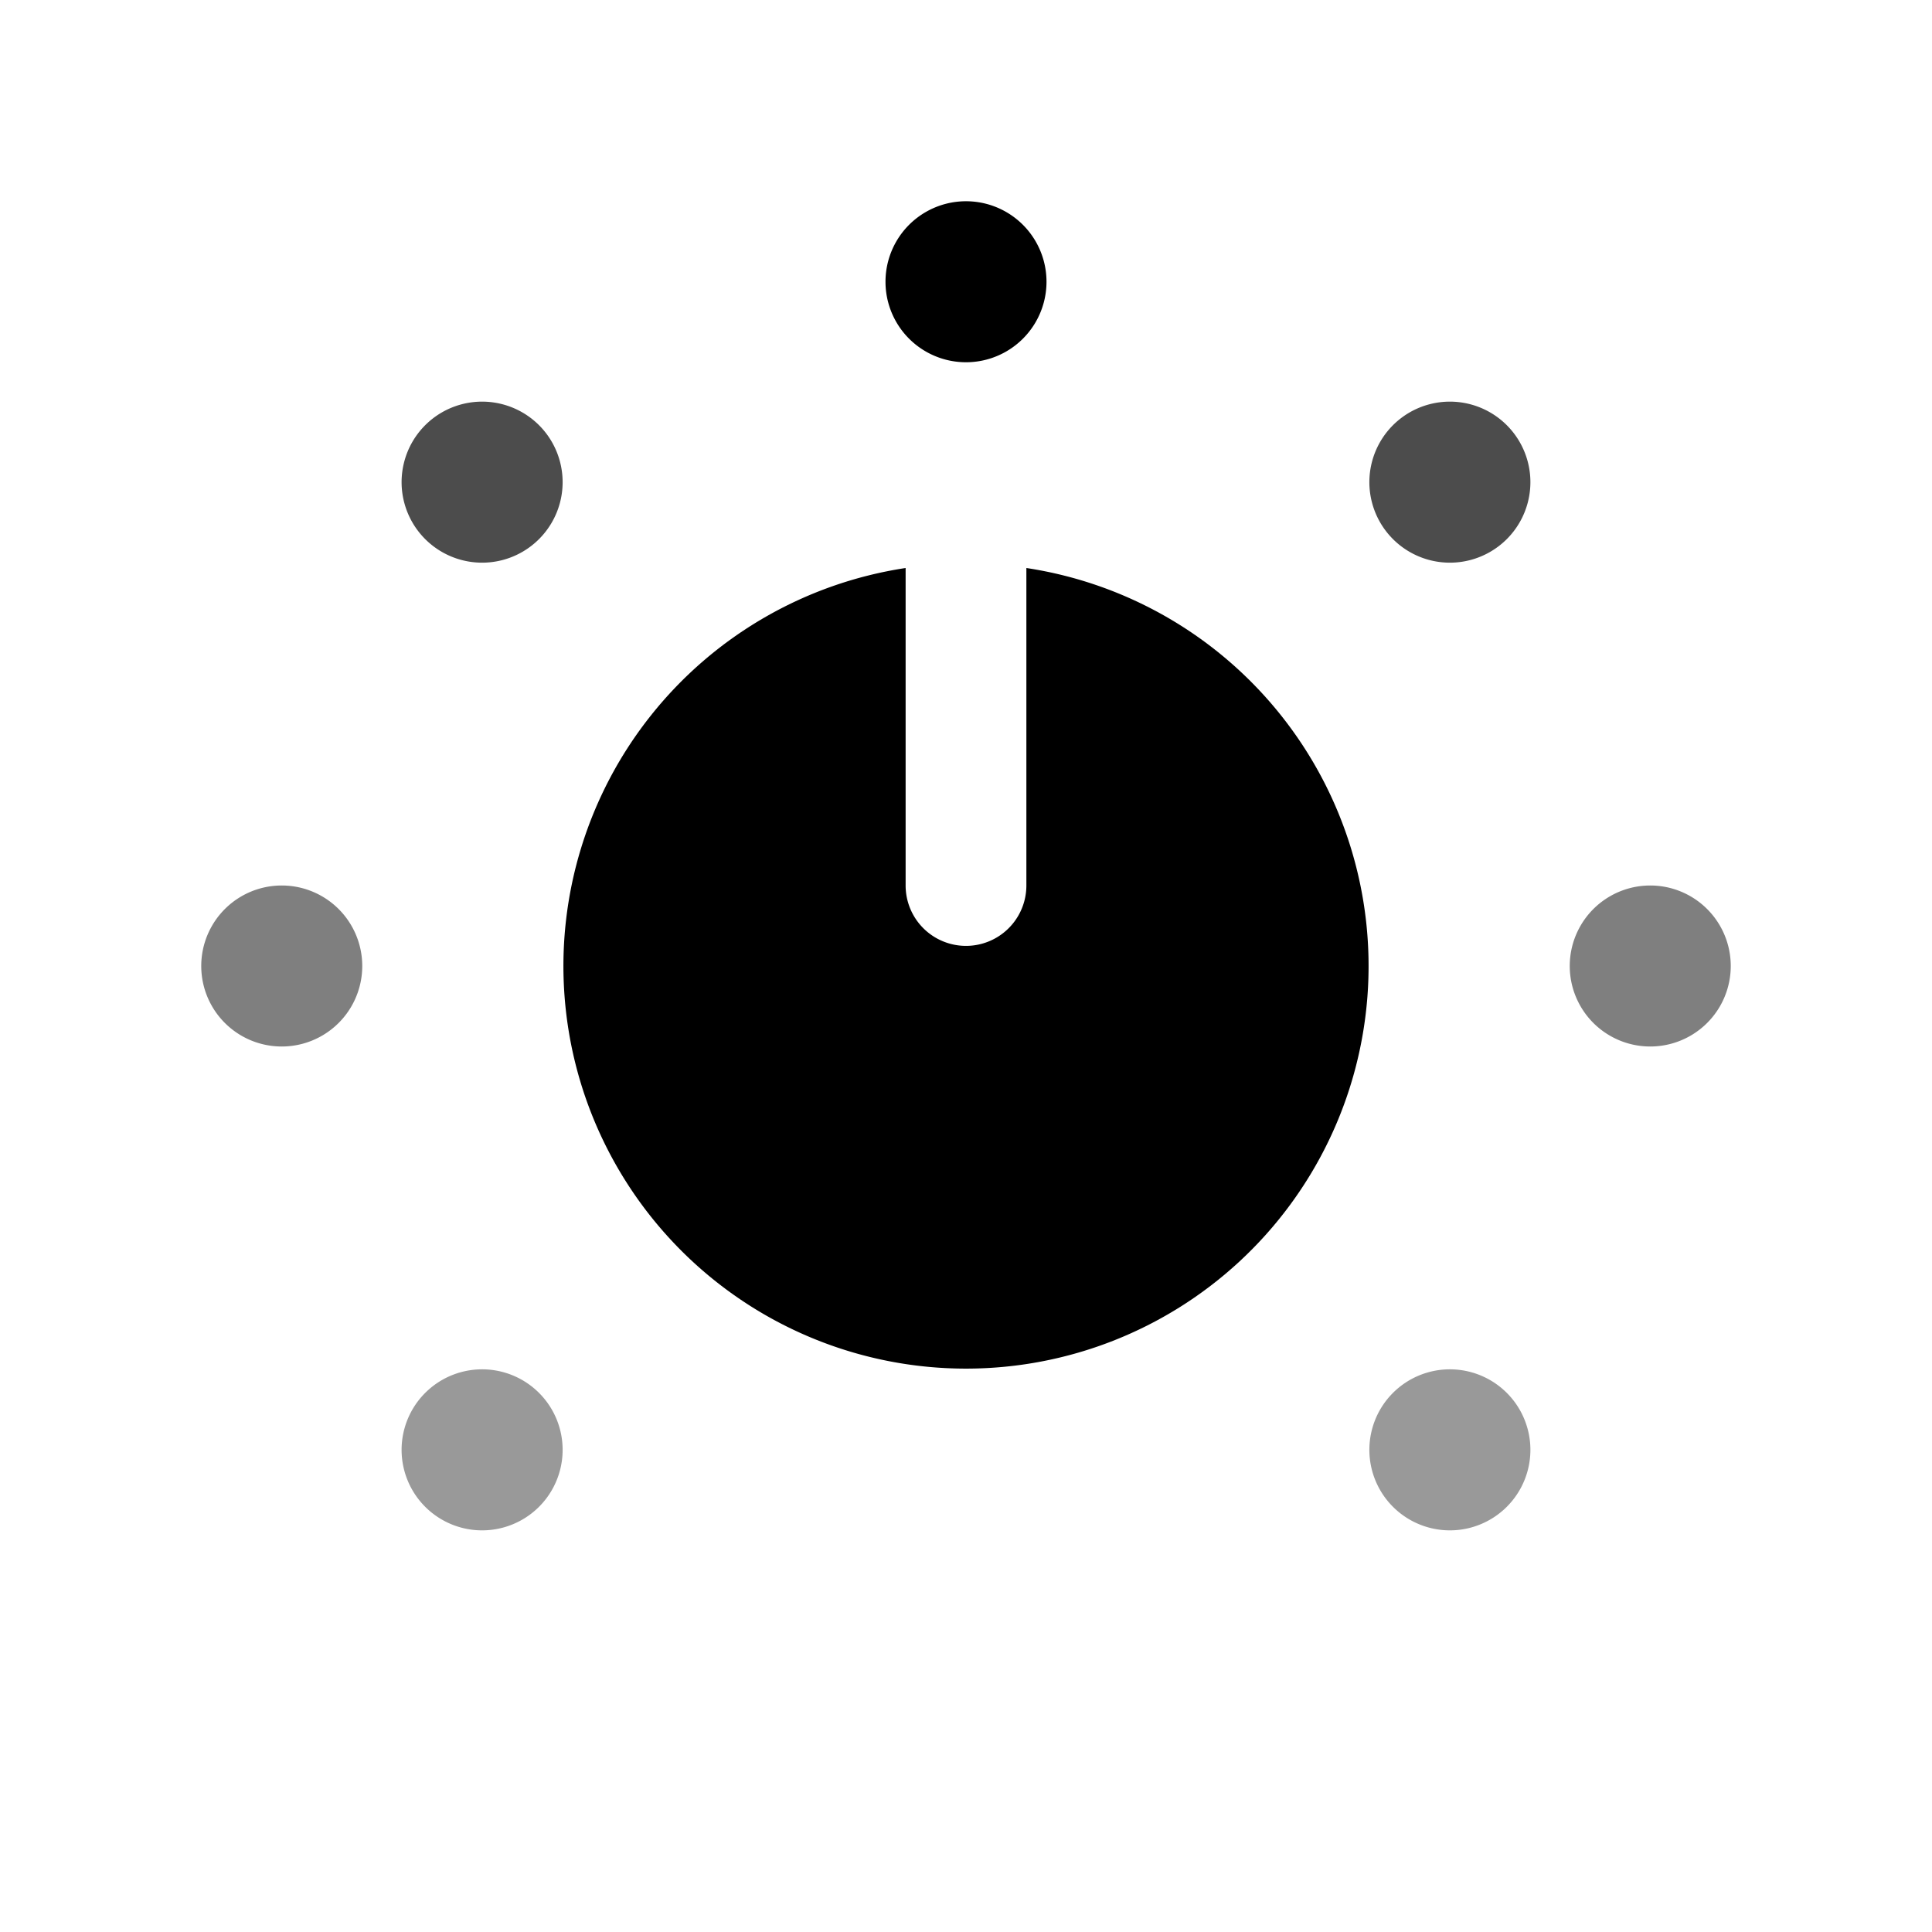 <svg xmlns="http://www.w3.org/2000/svg" xmlns:xlink="http://www.w3.org/1999/xlink" width="24" height="24" viewBox="0 0 24 24"><path fill="currentColor" d="M11.25 7.056a5.001 5.001 0 1 0 1.5 0V11a.75.75 0 0 1-1.5 0zM13 3.5a1 1 0 1 1-2 0a1 1 0 0 1 2 0"/><path fill="currentColor" d="M20.5 13a1 1 0 1 1 0-2a1 1 0 0 1 0 2m-17 0a1 1 0 1 1 0-2a1 1 0 0 1 0 2" opacity=".5"/><path fill="currentColor" d="M6.696 5.282a1 1 0 1 1-1.414 1.415a1 1 0 0 1 1.414-1.415" opacity=".7"/><path fill="currentColor" d="M18.718 17.303a1 1 0 1 1-1.414 1.415a1 1 0 0 1 1.414-1.415" opacity=".4"/><path fill="currentColor" d="M18.718 6.697a1 1 0 1 1-1.414-1.415a1 1 0 0 1 1.414 1.415" opacity=".7"/><path fill="currentColor" d="M6.696 18.718a1 1 0 1 1-1.414-1.415a1 1 0 0 1 1.414 1.415" opacity=".4"/></svg>